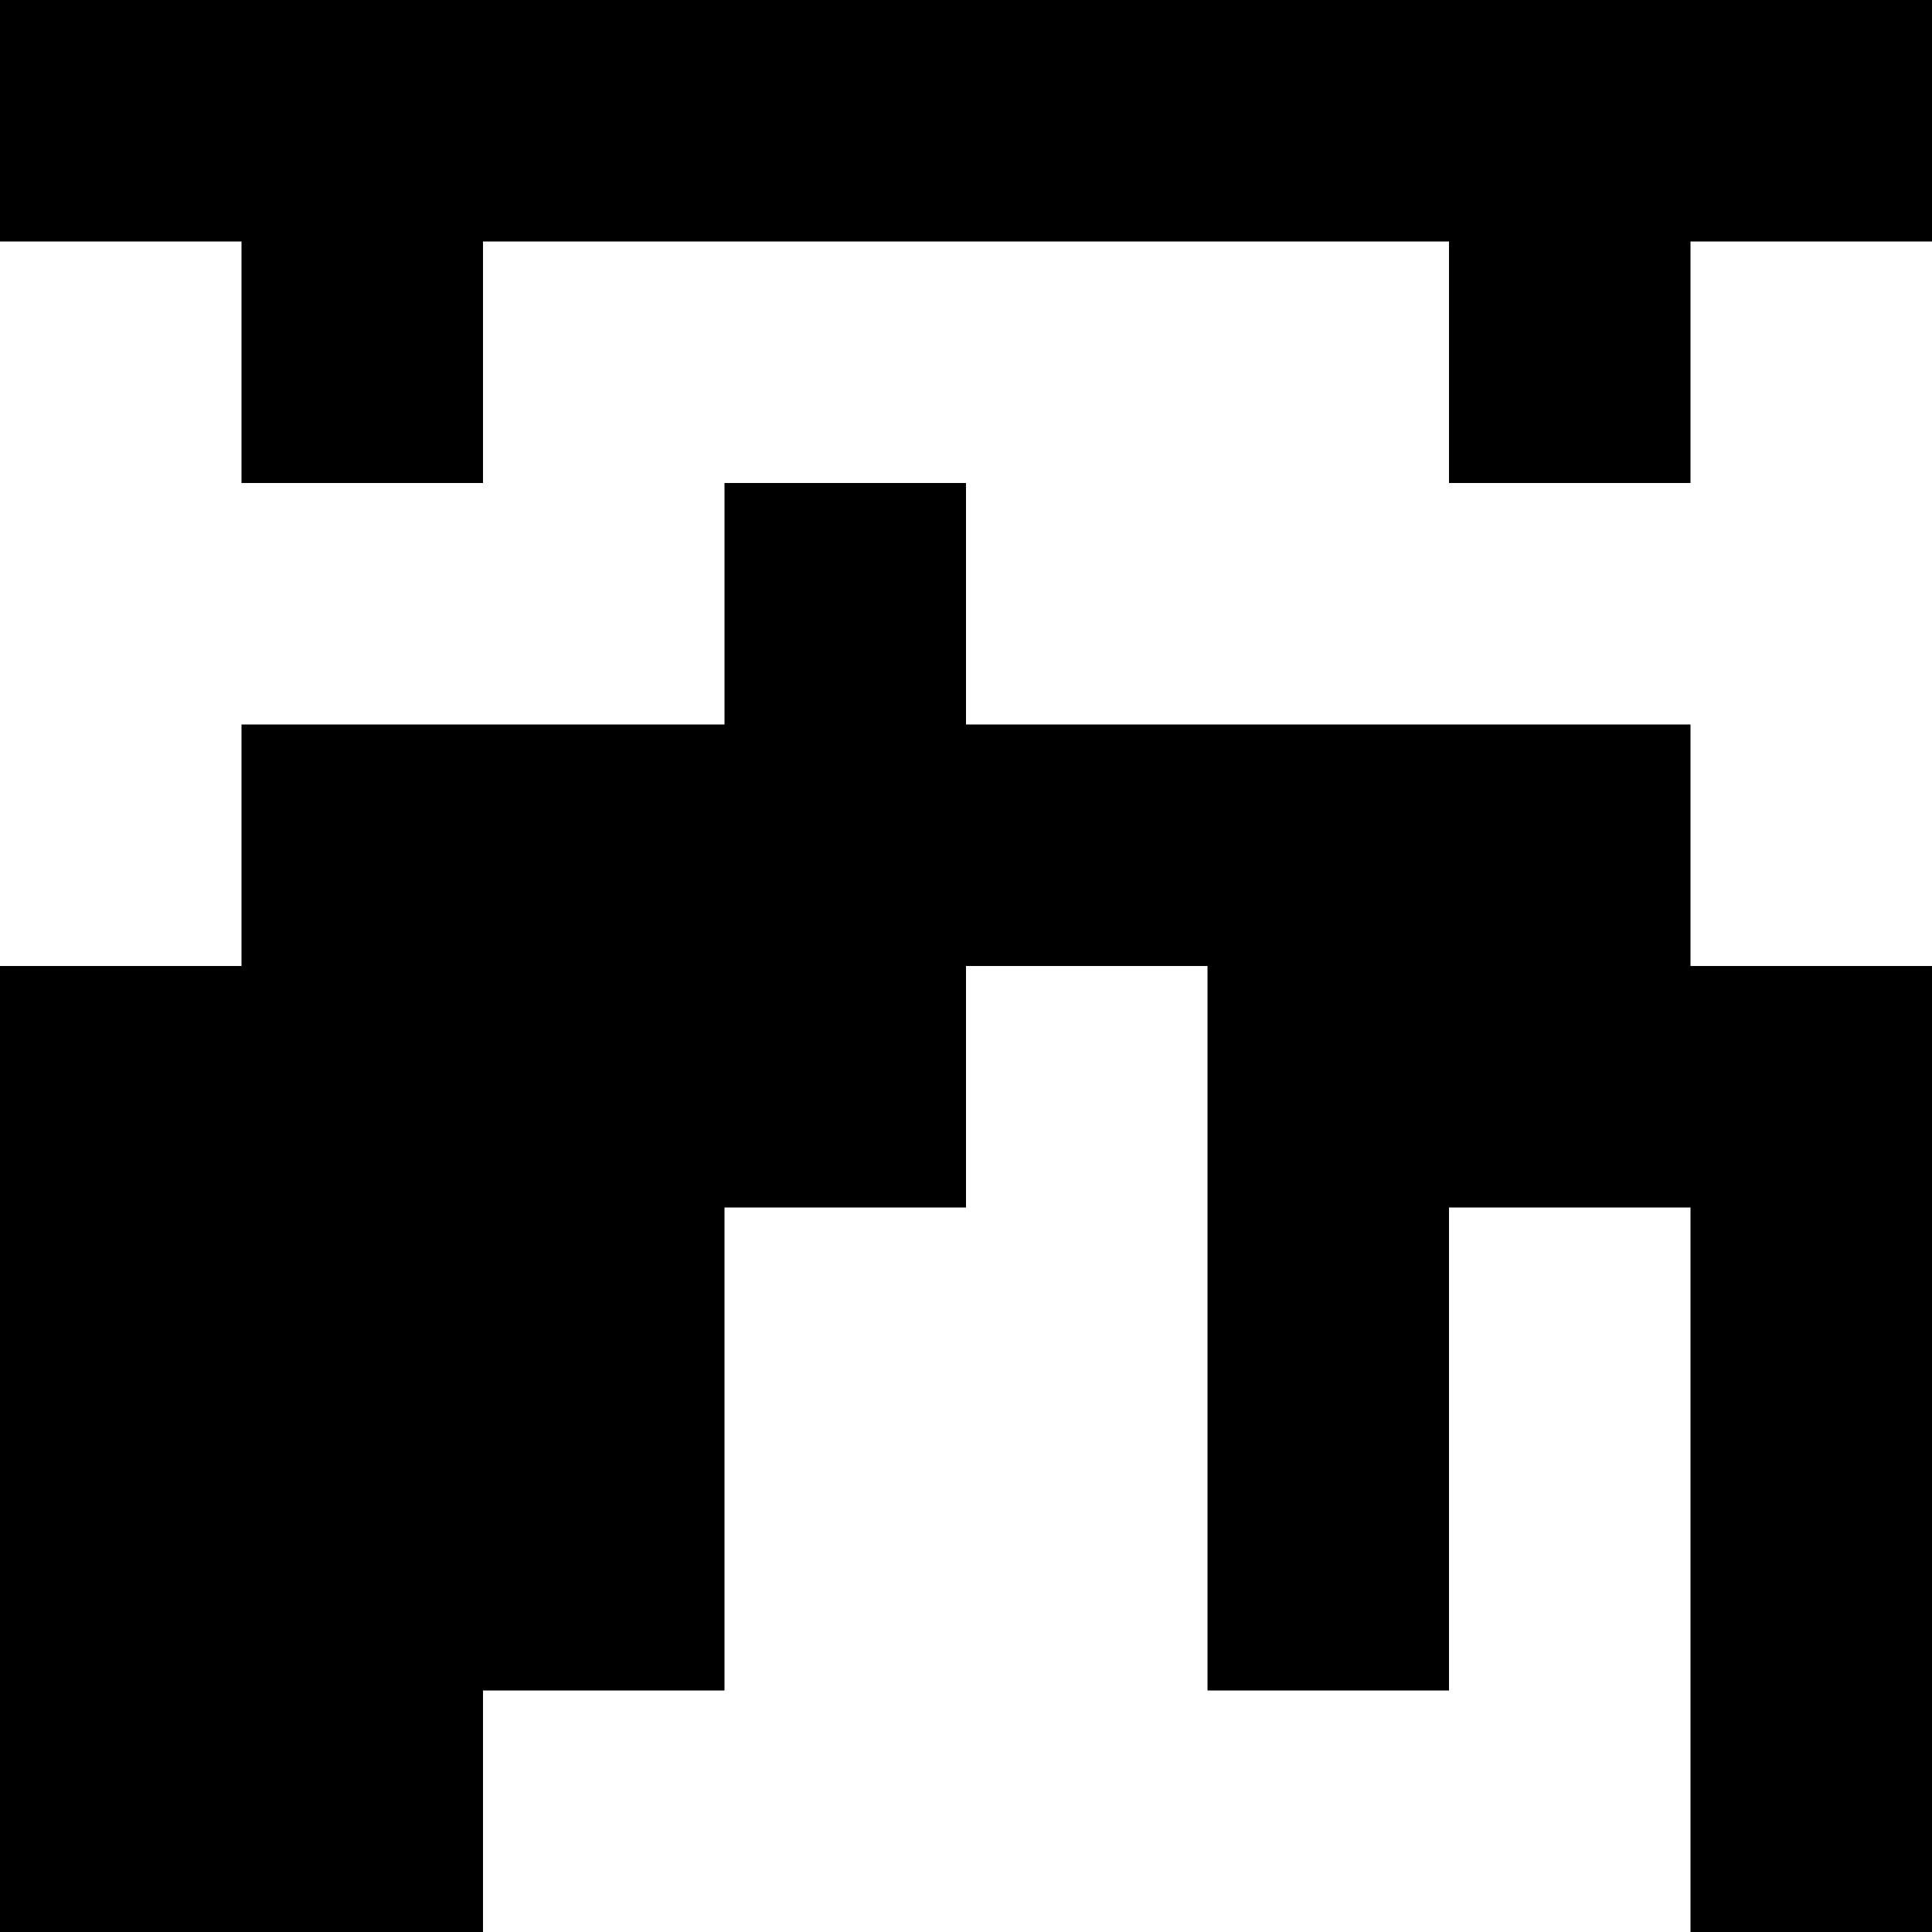 <?xml version="1.0" standalone="no"?>
<!DOCTYPE svg PUBLIC "-//W3C//DTD SVG 20010904//EN"
 "http://www.w3.org/TR/2001/REC-SVG-20010904/DTD/svg10.dtd">
<svg version="1.0" xmlns="http://www.w3.org/2000/svg"
 width="600pt" height="600pt" viewBox="0 0 600 600"
 preserveAspectRatio="xMidYMid meet">

<g transform="translate(0,600) scale(0.1,-0.1)"
fill="#000000" stroke="none">
<path d="M0 5625 l0 -375 375 0 375 0 0 -375 0 -375 375 0 375 0 0 375 0 375
1500 0 1500 0 0 -375 0 -375 375 0 375 0 0 375 0 375 375 0 375 0 0 375 0 375
-3000 0 -3000 0 0 -375z"/>
<path d="M2250 4125 l0 -375 -750 0 -750 0 0 -375 0 -375 -375 0 -375 0 0
-1500 0 -1500 750 0 750 0 0 375 0 375 375 0 375 0 0 750 0 750 375 0 375 0 0
375 0 375 375 0 375 0 0 -1125 0 -1125 375 0 375 0 0 750 0 750 375 0 375 0 0
-1125 0 -1125 375 0 375 0 0 1500 0 1500 -375 0 -375 0 0 375 0 375 -1125 0
-1125 0 0 375 0 375 -375 0 -375 0 0 -375z"/>
</g>
</svg>
